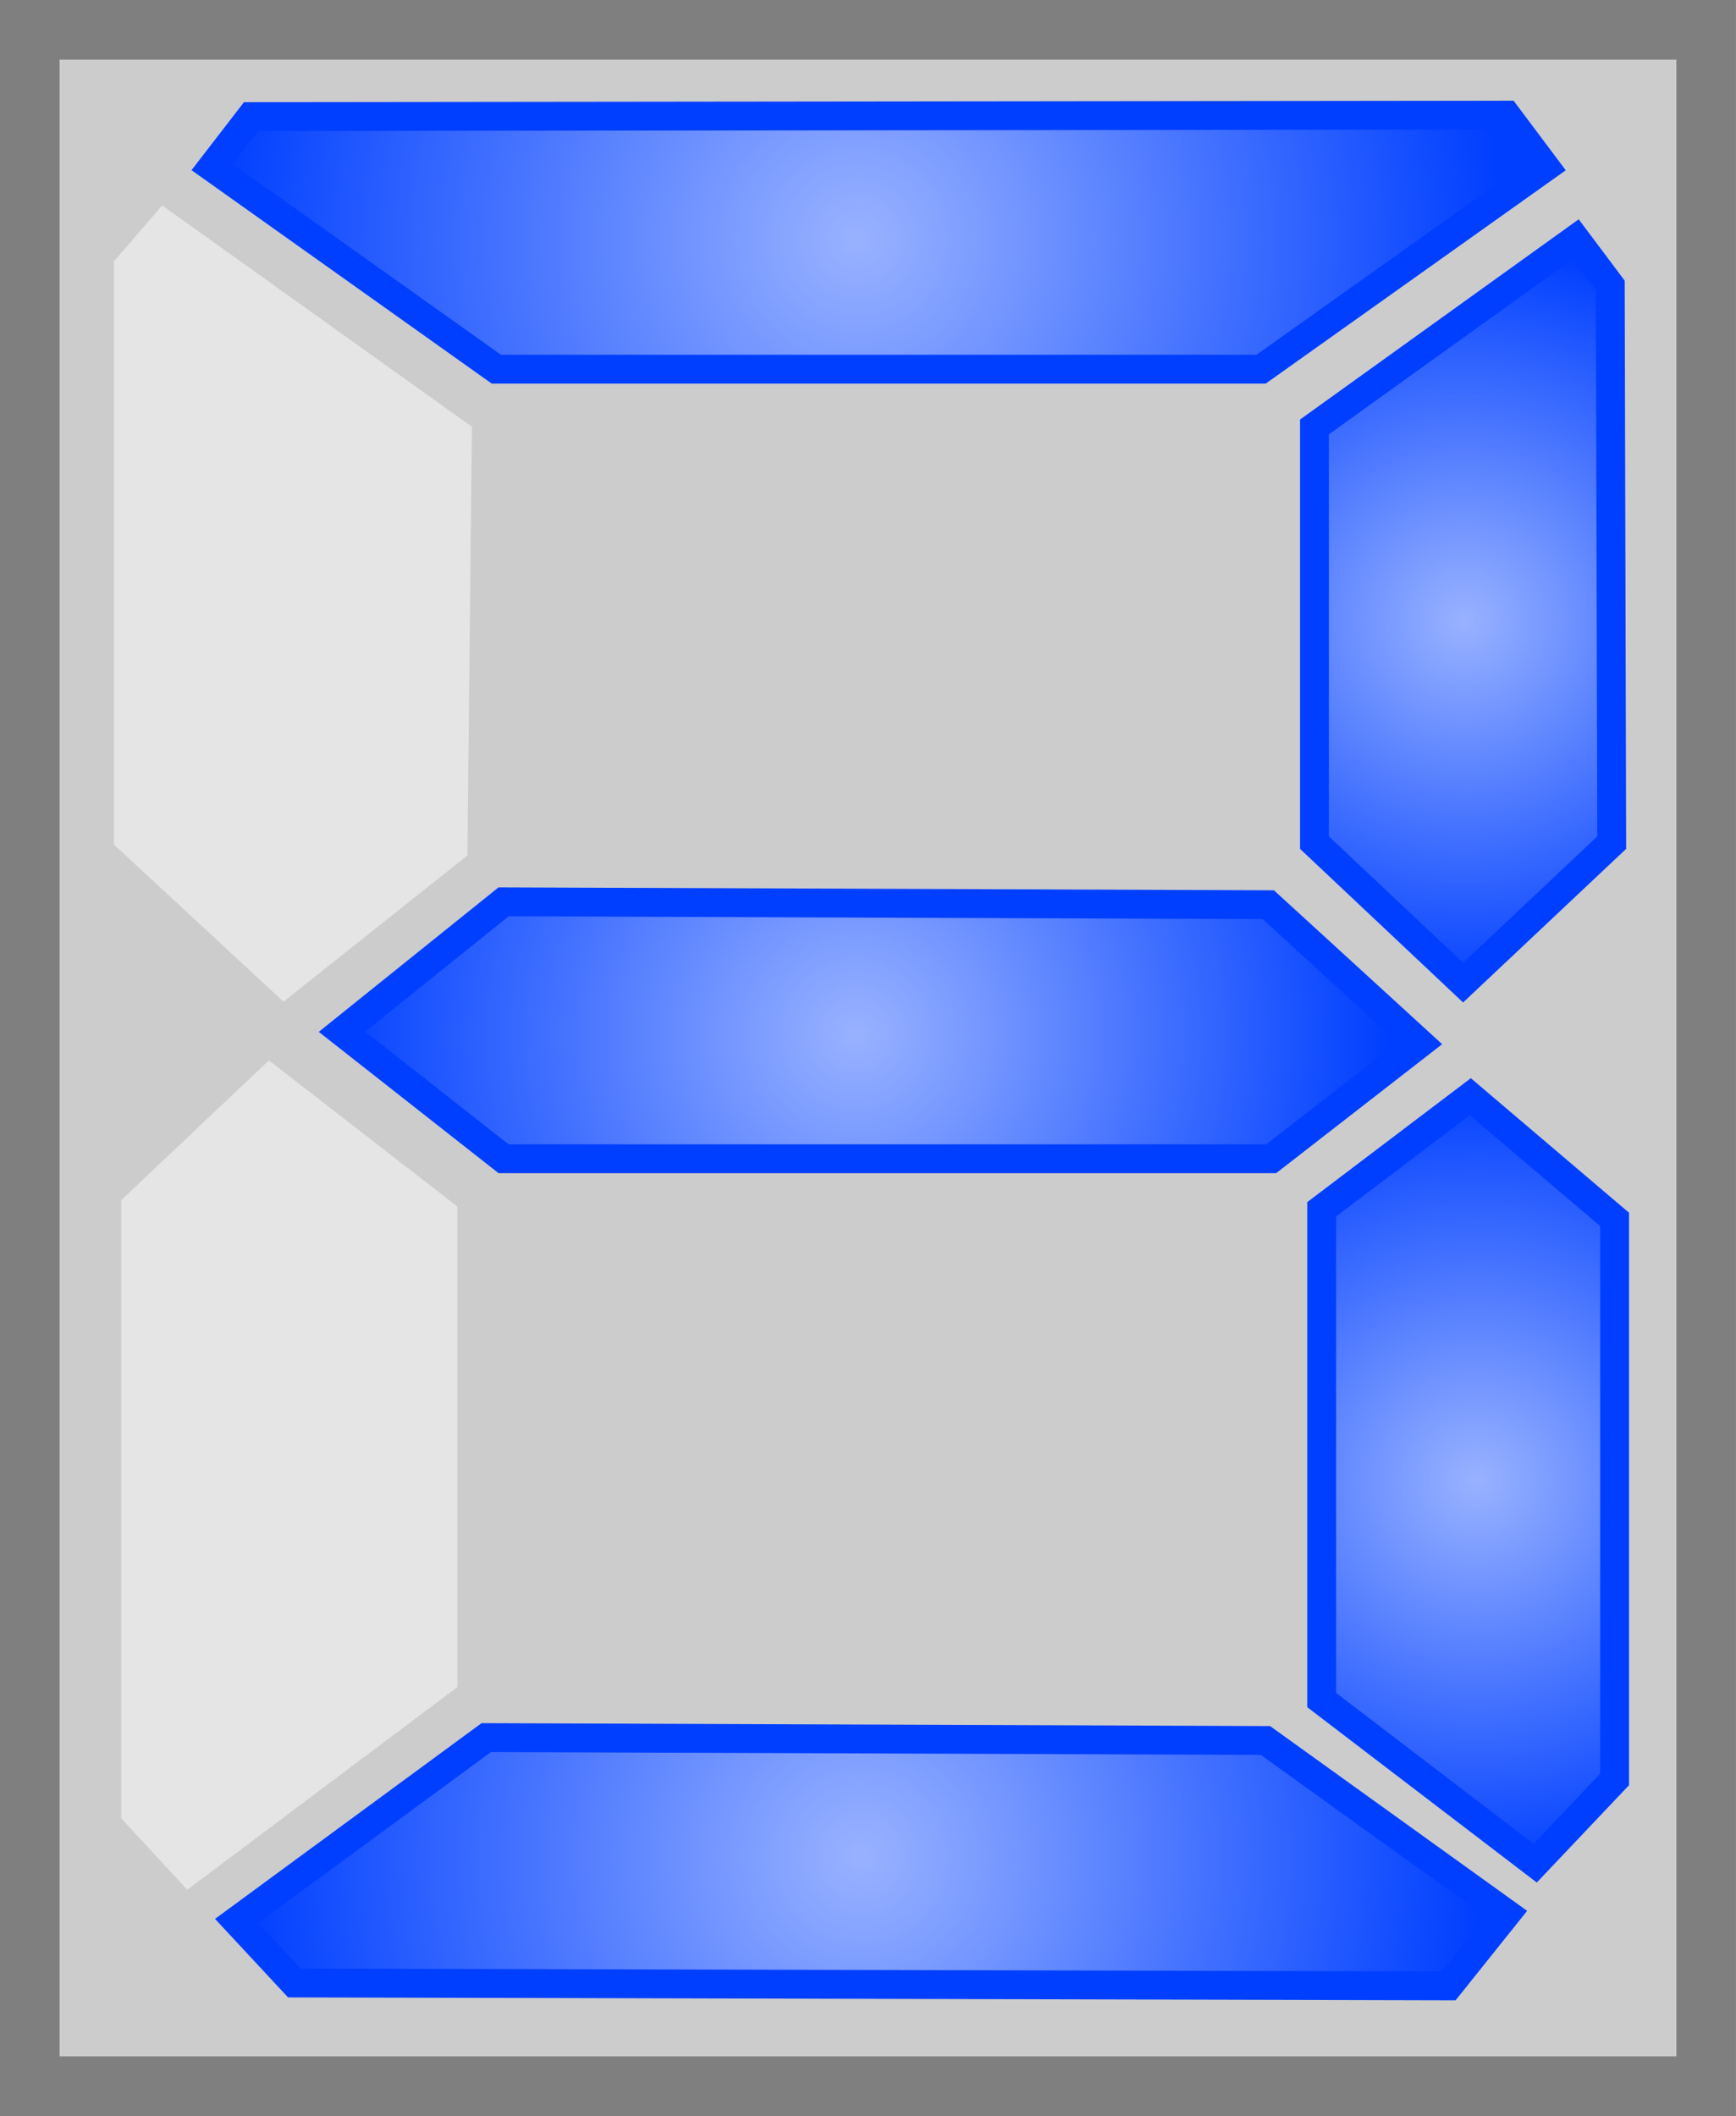 <svg xmlns="http://www.w3.org/2000/svg" xmlns:xlink="http://www.w3.org/1999/xlink" version="1.1" width="60.157" height="73.295" viewBox="0.3 0.362 60.157 73.295">
  <defs>
    <radialGradient id="grad_1" cx="0.504" cy="0.514" r="0.668">
      <stop offset="0" stop-color="#99B2FF" stop-opacity="1"/>
      <stop offset="1" stop-color="#003FFF" stop-opacity="1"/>
    </radialGradient>
    <radialGradient id="grad_2" cx="0.484" cy="0.49" r="0.671">
      <stop offset="0" stop-color="#99B2FF" stop-opacity="1"/>
      <stop offset="1" stop-color="#003FFF" stop-opacity="1"/>
    </radialGradient>
    <radialGradient id="grad_3" cx="0.477" cy="0.515" r="0.68">
      <stop offset="0" stop-color="#99B2FF" stop-opacity="1"/>
      <stop offset="1" stop-color="#003FFF" stop-opacity="1"/>
    </radialGradient>
    <radialGradient id="grad_4" cx="0.529" cy="0.501" r="0.688">
      <stop offset="0" stop-color="#99B2FF" stop-opacity="1"/>
      <stop offset="1" stop-color="#003FFF" stop-opacity="1"/>
    </radialGradient>
    <radialGradient id="grad_5" cx="0.492" cy="0.479" r="0.677">
      <stop offset="0" stop-color="#99B2FF" stop-opacity="1"/>
      <stop offset="1" stop-color="#003FFF" stop-opacity="1"/>
    </radialGradient>
  <radialGradient id="grad_1-,0,0,1,-230.15,-139.45" cx="51.045" cy="21.88" r="13.099" gradientUnits="userSpaceOnUse">
      <stop offset="0" stop-color="#99B2FF" stop-opacity="1"/>
      <stop offset="1" stop-color="#003FFF" stop-opacity="1"/>
    </radialGradient><radialGradient id="grad_2-,0,0,1,-263.25,-177.05" cx="30.02" cy="8.659" r="22.299" gradientUnits="userSpaceOnUse">
      <stop offset="0" stop-color="#99B2FF" stop-opacity="1"/>
      <stop offset="1" stop-color="#003FFF" stop-opacity="1"/>
    </radialGradient><radialGradient id="grad_3-,0,0,1,-264.5,-127" cx="29.959" cy="36.184" r="18.466" gradientUnits="userSpaceOnUse">
      <stop offset="0" stop-color="#99B2FF" stop-opacity="1"/>
      <stop offset="1" stop-color="#003FFF" stop-opacity="1"/>
    </radialGradient><radialGradient id="grad_4-,0,0,1,-241.9,-129.1" cx="51.47" cy="51.646" r="13.825" gradientUnits="userSpaceOnUse">
      <stop offset="0" stop-color="#99B2FF" stop-opacity="1"/>
      <stop offset="1" stop-color="#003FFF" stop-opacity="1"/>
    </radialGradient><radialGradient id="grad_5-,0,0,1,-259.75,-107.85" cx="30.135" cy="64.67" r="21.467" gradientUnits="userSpaceOnUse">
      <stop offset="0" stop-color="#99B2FF" stop-opacity="1"/>
      <stop offset="1" stop-color="#003FFF" stop-opacity="1"/>
    </radialGradient></defs>
  <!-- Exported by Scratch - http://scratch.mit.edu/ -->
  <path id="ID0.7634384990669787" fill="#CCCCCC" stroke="#7F7F7F" stroke-width="2.065" d="M 1.332 1.395 L 59.424 1.395 L 59.424 72.625 L 1.332 72.625 L 1.332 1.395 Z "/>
  <path id="ID0.011029717978090048" fill="url(#grad_1-,0,0,1,-230.15,-139.45)" stroke="#003FFF" stroke-linecap="round" d="M 45.85 15.15 L 54.9 8.65 L 56.1 10.25 L 56.15 29.55 L 51 34.4 L 45.85 29.55 L 45.85 15.15 Z " stroke-width="1"/>
  <path id="ID0.9163109455257654" fill="url(#grad_2-,0,0,1,-263.25,-177.05)" stroke="#003FFF" stroke-linecap="round" d="M 7.65 6.15 L 9 4.4 L 52.5 4.35 L 53.85 6.15 L 44 13.15 L 17.5 13.15 L 7.65 6.15 Z " stroke-width="1"/>
  <path id="ID0.8086974886246026" fill="#E5E5E5" stroke="#E5E5E5" stroke-linecap="round" d="M 4.75 9.6 L 6 8.15 L 16.15 15.4 L 16 29.75 L 10.15 34.4 L 4.75 29.4 L 4.75 9.6 Z " stroke-width="1"/>
  <path id="ID0.5550704752095044" fill="url(#grad_3-,0,0,1,-264.5,-127)" stroke="#003FFF" stroke-linecap="round" d="M 17.75 31.6 L 44.25 31.7 L 49.5 36.5 L 44.35 40.5 L 17.75 40.5 L 12.15 36.1 L 17.75 31.6 Z " stroke-width="1"/>
  <path id="ID0.9545283783227205" fill="url(#grad_4-,0,0,1,-241.9,-129.1)" stroke="#003FFF" stroke-linecap="round" d="M 46.1 42.25 L 51.25 38.35 L 56.25 42.6 L 56.25 62 L 53.5 64.9 L 46.1 59.25 L 46.1 42.25 Z " stroke-width="1"/>
  <path id="ID0.08932892605662346" fill="#E5E5E5" stroke="#E5E5E5" stroke-linecap="round" d="M 5 42.15 L 9.65 37.75 L 15.65 42.4 L 15.65 58.55 L 6.85 65.15 L 5 63.15 L 5 42.15 Z " stroke-width="1"/>
  <path id="ID0.9426794587634504" fill="url(#grad_5-,0,0,1,-259.75,-107.85)" stroke="#003FFF" stroke-linecap="round" d="M 17.15 60.55 L 44.15 60.65 L 52.5 66.65 L 50.5 69.15 L 10.5 69.05 L 8.5 66.9 L 17.15 60.55 Z " stroke-width="1"/>
</svg>